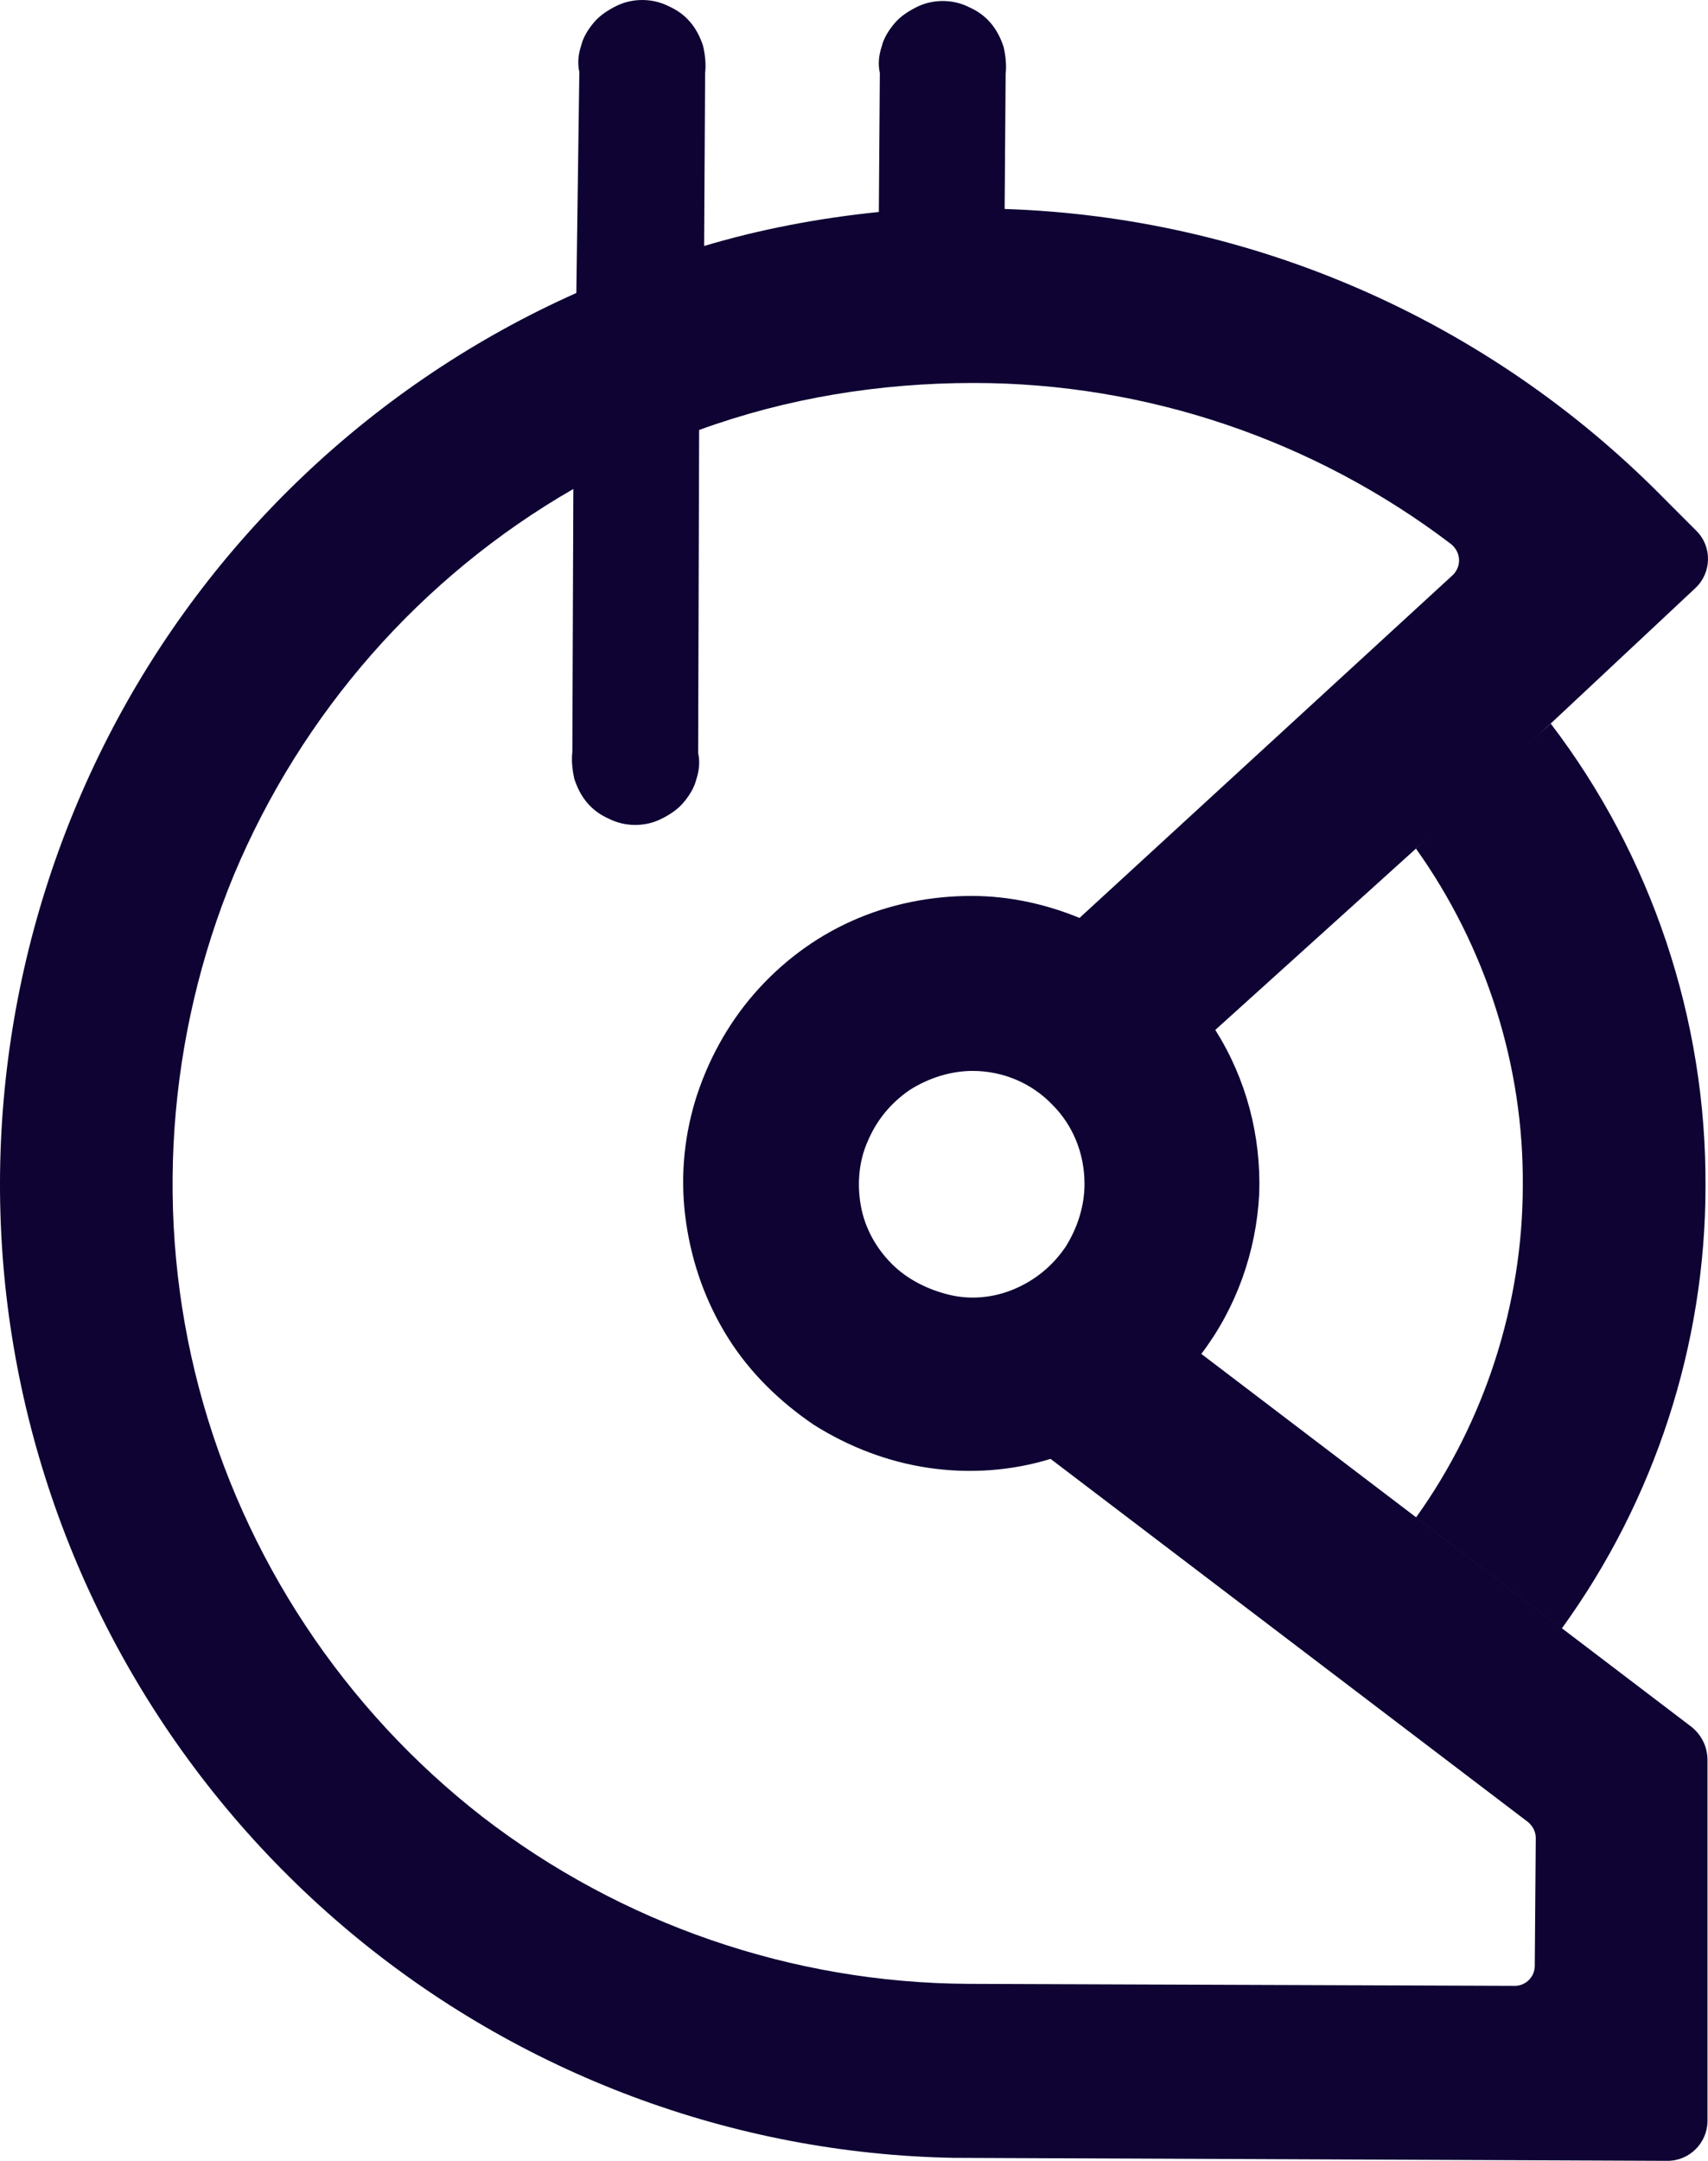 <?xml version="1.0" encoding="UTF-8"?>
<svg width="170px" height="215px" viewBox="0 0 170 215" version="1.1" xmlns="http://www.w3.org/2000/svg" xmlns:xlink="http://www.w3.org/1999/xlink">
    <!-- Generator: Sketch 53.2 (72643) - https://sketchapp.com -->
    <title>gitcoin</title>
    <desc>Created with Sketch.</desc>
    <g id="Page-1" stroke="none" stroke-width="1" fill="none" fill-rule="evenodd">
        <g id="gitcoin" fill="#0E0333">
            <path d="M140.933,84.436 C147.889,94.186 151.665,106.026 151.566,117.965 C151.566,129.705 147.79,141.445 140.933,150.996 L155.441,162.039 C164.682,149.304 169.75,133.784 169.75,118.064 C169.85,101.449 164.384,85.133 154.348,72 L146.028,79.5 L140.933,84.436 Z" id="Path"></path>
            <path d="M168.359,171.821 L119.569,134.711 C123.047,130.134 125.034,124.563 125.332,118.792 C125.531,113.022 124.041,107.351 120.96,102.476 L144.312,81.384 L168.757,58.501 C170.347,57.008 170.446,54.422 168.856,52.83 L165.478,49.447 C148.088,31.837 124.637,21.59 99.993,20.794 L100.093,7.362 C100.192,6.467 100.093,5.572 99.894,4.676 C99.596,3.781 99.198,2.985 98.602,2.288 C98.006,1.592 97.31,1.094 96.416,0.696 C95.621,0.298 94.727,0.1 93.832,0.1 C92.938,0.1 92.044,0.298 91.249,0.696 C90.454,1.094 89.659,1.592 89.063,2.288 C88.466,2.985 87.969,3.781 87.771,4.577 C87.473,5.472 87.373,6.367 87.572,7.263 L87.473,21.092 C81.61,21.689 75.747,22.783 70.083,24.475 L70.182,7.263 C70.282,6.367 70.182,5.472 69.984,4.577 C69.686,3.681 69.288,2.885 68.692,2.189 C68.096,1.492 67.4,0.995 66.506,0.597 C65.711,0.199 64.816,0 63.922,0 C63.028,0 62.133,0.199 61.339,0.597 C60.544,0.995 59.749,1.492 59.152,2.189 C58.556,2.885 58.059,3.681 57.861,4.477 C57.562,5.372 57.463,6.268 57.662,7.163 L57.364,29.151 C37.291,38.105 20.796,53.725 10.76,73.325 C0.723,92.925 -2.457,115.41 1.916,136.999 C6.288,158.589 17.914,178.089 34.807,192.217 C51.7,206.344 72.965,214.304 94.925,214.702 L165.974,215 C168.161,215 169.949,213.209 169.949,211.02 L169.949,175.104 C169.949,173.811 169.353,172.617 168.359,171.821 Z M96.317,197.39 C78.828,197.291 61.835,191.421 48.023,180.775 C34.211,170.03 24.274,155.007 19.802,138.093 C15.331,121.18 16.622,103.172 23.28,87.055 C30.037,70.937 41.862,57.406 57.066,48.651 L56.966,74.817 C56.867,75.713 56.966,76.608 57.165,77.503 C57.463,78.399 57.861,79.195 58.457,79.891 C59.053,80.588 59.749,81.085 60.643,81.483 C61.438,81.881 62.332,82.08 63.227,82.08 C64.121,82.08 65.015,81.881 65.81,81.483 C66.605,81.085 67.4,80.588 67.996,79.891 C68.592,79.195 69.089,78.399 69.288,77.603 C69.586,76.708 69.686,75.812 69.487,74.917 L69.586,42.781 C78.331,39.597 87.572,38.105 96.913,38.105 C114.104,38.105 130.798,43.776 144.411,54.123 C145.405,54.919 145.504,56.312 144.61,57.207 L107.446,91.333 C104.067,89.94 100.391,89.144 96.714,89.144 C92.64,89.144 88.566,89.94 84.79,91.631 C81.014,93.323 77.734,95.81 75.051,98.894 C72.369,101.978 70.381,105.659 69.189,109.54 C67.996,113.519 67.698,117.598 68.294,121.677 C68.891,125.757 70.282,129.637 72.468,133.119 C74.654,136.601 77.635,139.486 81.014,141.775 C84.492,143.963 88.367,145.456 92.441,146.053 C96.515,146.65 100.689,146.351 104.564,145.157 L152.063,181.273 C152.56,181.671 152.858,182.267 152.858,182.864 L152.758,195.599 C152.758,196.694 151.864,197.589 150.771,197.589 L96.317,197.39 Z M107.943,117.797 C107.943,119.986 107.247,122.175 106.055,124.065 C104.763,125.956 103.074,127.348 100.987,128.244 C98.9,129.139 96.615,129.338 94.528,128.841 C92.441,128.343 90.354,127.348 88.764,125.757 C87.175,124.165 86.081,122.175 85.684,119.986 C85.287,117.797 85.485,115.509 86.38,113.519 C87.274,111.43 88.665,109.739 90.553,108.445 C92.441,107.251 94.627,106.555 96.813,106.555 C99.794,106.555 102.676,107.749 104.763,109.938 C106.75,111.927 107.943,114.713 107.943,117.797 Z" id="Shape"></path>
        </g>
    </g>
</svg>